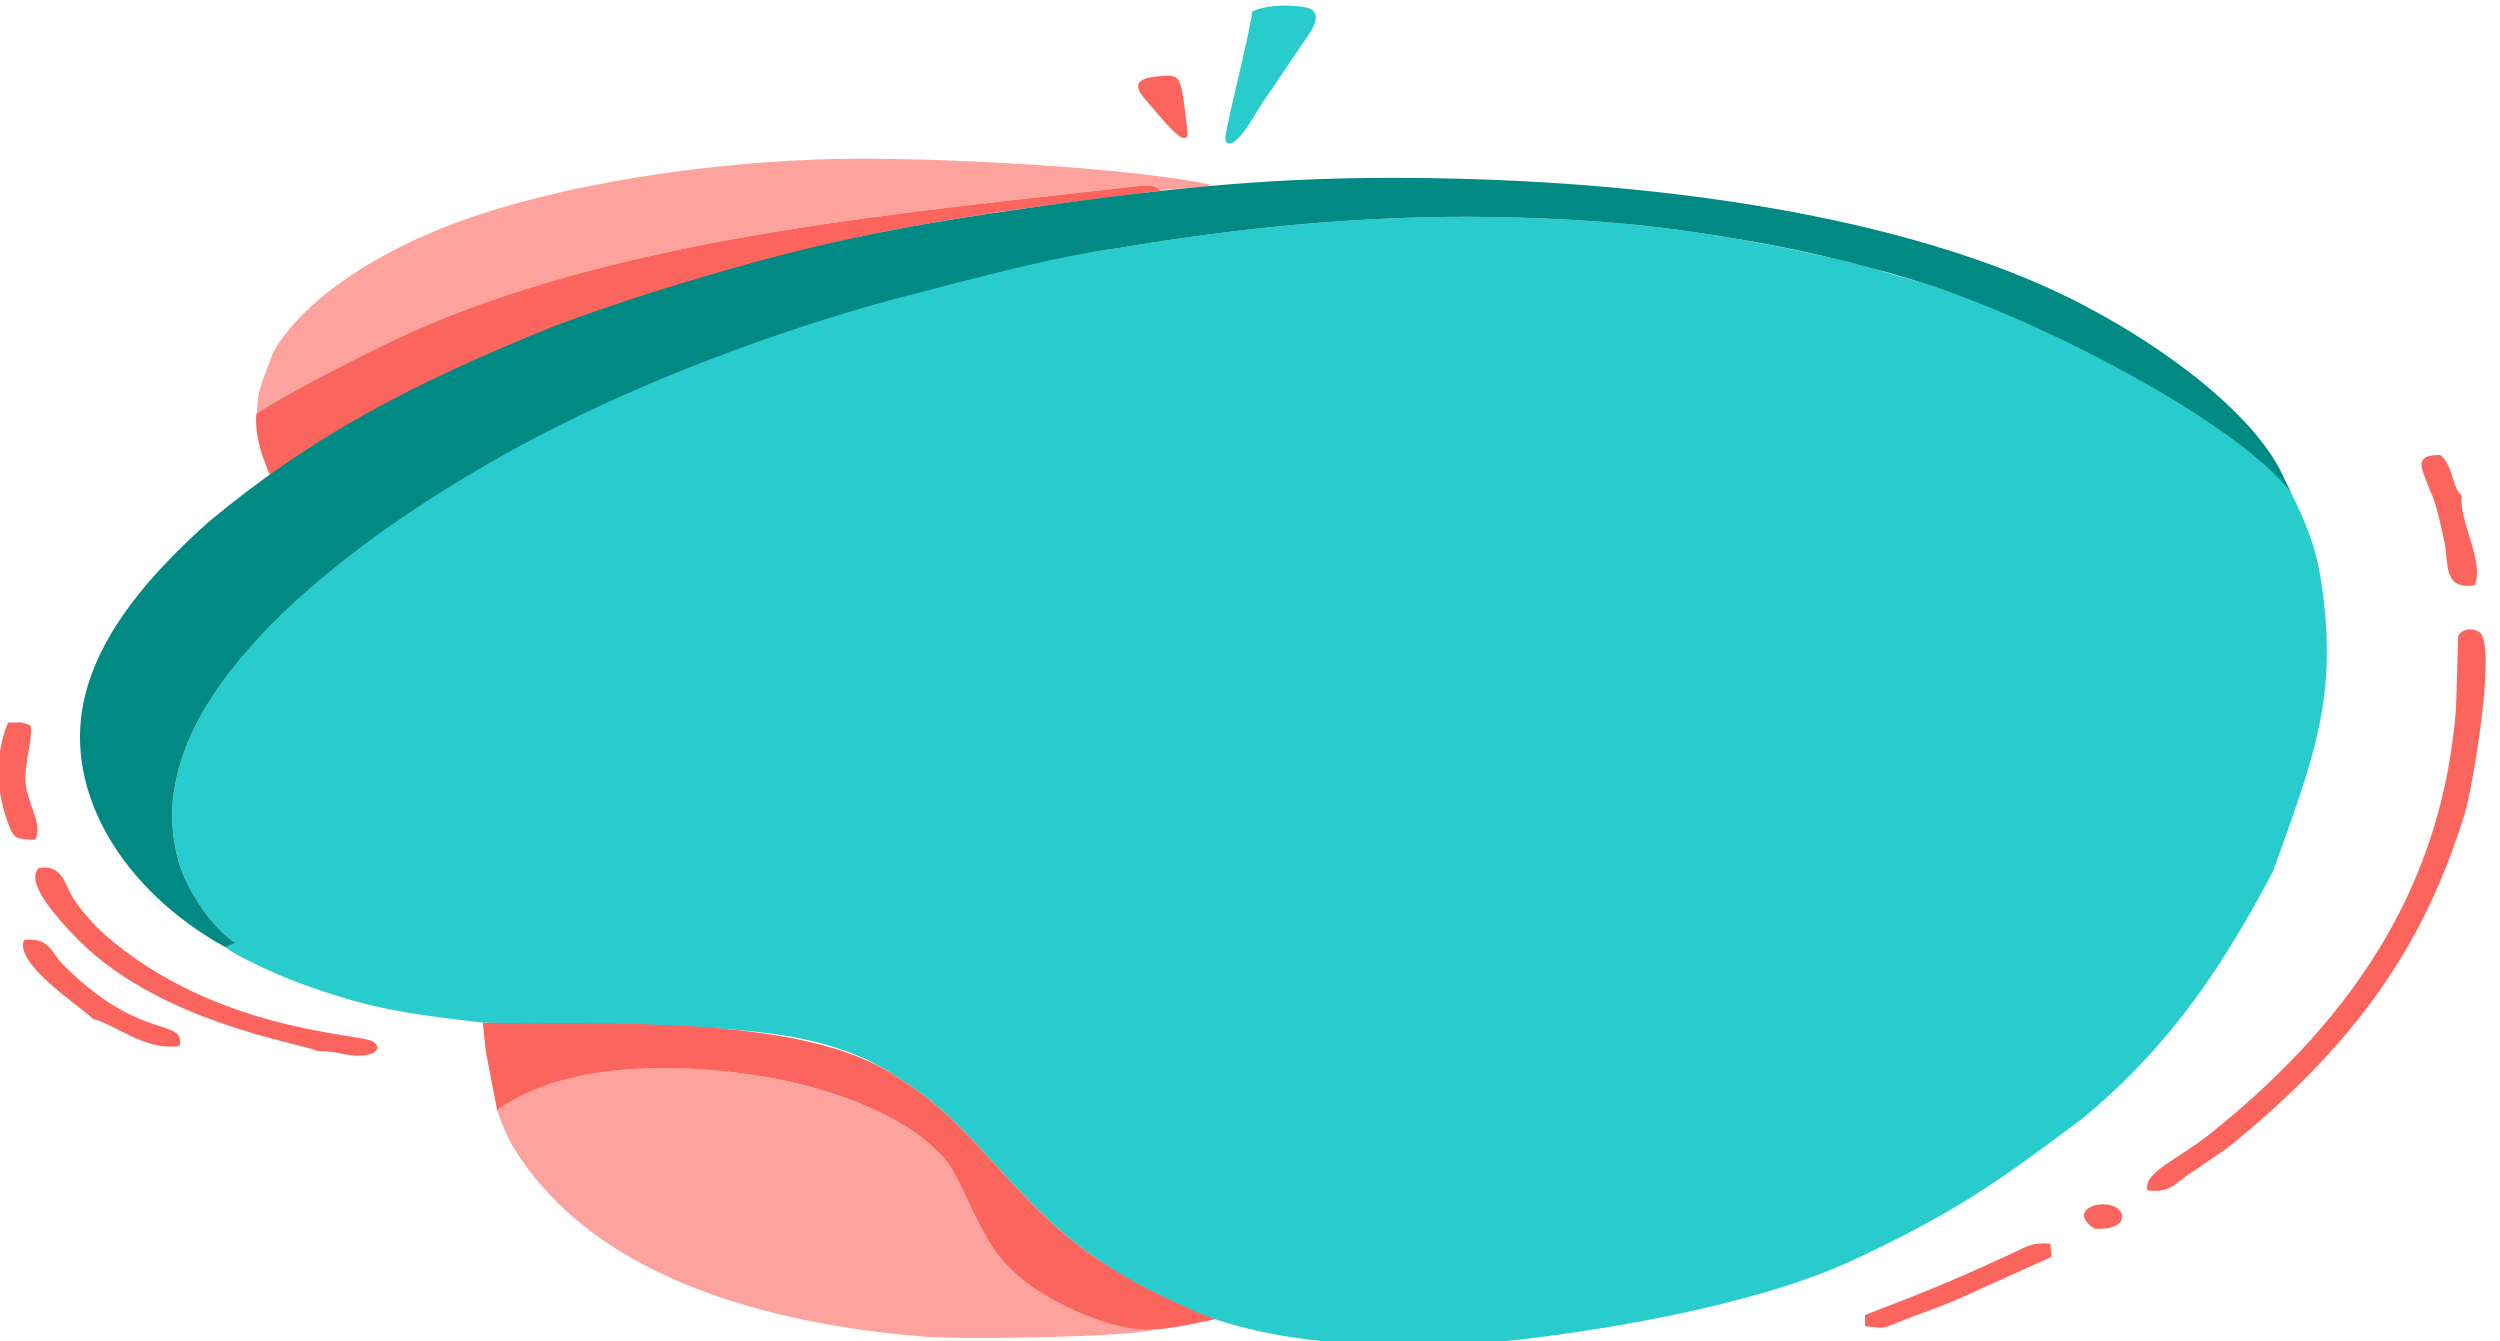 <?xml version="1.0" encoding="UTF-8"?>
<!DOCTYPE svg PUBLIC "-//W3C//DTD SVG 1.1//EN" "http://www.w3.org/Graphics/SVG/1.1/DTD/svg11.dtd">
<!-- Creator: CorelDRAW -->
<svg xmlns="http://www.w3.org/2000/svg" xml:space="preserve" width="52.2mm" height="28mm" version="1.1" style="shape-rendering:geometricPrecision; text-rendering:geometricPrecision; image-rendering:optimizeQuality; fill-rule:evenodd; clip-rule:evenodd"
viewBox="0 0 5220 2800"
 xmlns:xlink="http://www.w3.org/1999/xlink"
 xmlns:xodm="http://www.corel.com/coreldraw/odm/2003">
 <defs>
  <style type="text/css">
   <![CDATA[
    .fil3 {fill:#018983}
    .fil0 {fill:#28CCCC}
    .fil1 {fill:#FC655D}
    .fil2 {fill:#FDA29D}
   ]]>
  </style>
 </defs>
 <g id="Camada_x0020_1">
  <g id="_2568572840736">
   <g>
    <path class="fil0" d="M2614.27 24.3c-0.83,24.57 -35.4,164.48 -45.28,209.34l-10.71 51.6c0.85,16.15 2.69,10.23 7.09,14.81 22.63,-0.26 51.1,-55.11 69.55,-84.01 32.75,-47.14 61.58,-91.32 92.96,-136.72 14.13,-20.44 40.23,-59.55 -9.18,-65.33 -39.26,-4.6 -76.85,-2.9 -104.43,10.31z"/>
    <path class="fil1" d="M2463.4 284.85c9.5,6.42 17.85,3.67 16.19,-8.55 -14.84,-125.29 -11.49,-121.47 -65.29,-116.4 -54.77,5.17 -40.52,28.48 -17.62,53.93 17.1,19.01 46.68,57.47 66.72,71.02z"/>
   </g>
   <g>
    <path class="fil0" d="M3045.76 2809.28c256.01,-19.52 613.85,-80.57 821.35,-177.26 223.9,-104.34 309.11,-168.05 483.04,-298.15 188.16,-156.65 294.05,-322.7 396.15,-514.89 82.51,-232.96 138.86,-362.27 99.25,-611.18 -12.15,-76.36 -36.96,-129.65 -73.19,-202.1 -91.3,-102.35 -210.83,-163.88 -283.85,-204.27 -165.39,-91.44 -261.73,-143.49 -469.79,-209.31 -21.59,-6.83 -115.02,-30.95 -124.66,-40.05 -25.93,-2.11 -26.29,-2.77 -52.19,-9.75 -116.85,-25.41 -201.33,-43.5 -331.78,-61.62 -125.11,-17.38 -261.34,-25.49 -393.29,-27.59 -269.02,-4.28 -529.03,22.27 -779.79,64.54 -302.32,39.6 -672.61,147.58 -973.41,275.1 -398.61,168.95 -872.36,476.6 -980.14,779.78 -26.82,75.48 -32.36,147.6 -10.71,226.01 15.88,57.49 70.43,140.69 119.15,170.24l-21.11 9.11c19.85,15.97 72.44,40.46 107.07,55.69 40.75,17.93 81.05,31.62 126.95,46.05 102.03,32.08 182.94,41.22 303.15,55.71 126.36,2.54 258.36,6.38 391,6.98 175.26,8.26 338.26,15.44 474.31,106.16 41.1,27.42 70.33,47.65 107.3,82.2 96.82,90.47 161.1,186.26 278.09,274.78 227.44,172.05 437.96,210.49 787.1,203.82z"/>
    <path class="fil2" d="M1037.96 2317.69c18.09,54.54 37.24,89.79 79.6,142.12 164.81,203.76 464.24,302.87 812.9,331.21 81.68,6.64 420.96,1.17 480.44,-14.74 -52.75,-4.8 -239.53,-67.2 -302.45,-128.35 -71.45,-69.44 -98.27,-194.31 -143.68,-236.87l-21.14 -19.84c-77.17,-70.81 -220.68,-122.37 -351.73,-143.74 -160.58,-26.18 -415.78,-42.4 -553.94,70.21z"/>
    <path class="fil2" d="M605.82 685.43c-17.66,21.47 -32.82,41.43 -39.34,60.54 -13.07,38.34 -30.35,65.81 -29.89,118.55 7.88,-1.39 226.43,-121.27 235.68,-126.1 379.74,-199.57 874.42,-267.95 1343.59,-320.64l259.06 -29.13c38.67,-2.7 38.64,1.81 49.33,9.28 39.14,-7.05 86.52,-3.87 105.02,-12.24 -180.58,-37.72 -588.89,-57.95 -783.37,-53.76 -217.84,4.69 -515.76,38.96 -756.15,119.78 -171.93,57.81 -311.91,146.13 -383.93,233.72z"/>
    <path class="fil1" d="M1014.64 2196.4l23.32 121.29c134.96,-98.04 359.97,-101.84 553.94,-70.21 131.05,21.37 274.56,72.93 351.73,143.74l21.14 19.84c45.41,42.56 72.23,167.43 143.68,236.87 52.04,50.59 132.78,93.38 213.97,116.87 80.62,23.35 132.86,5.72 214.51,-10.19 -11.45,-5.45 -30.47,-11.18 -44.26,-17.41 -95.57,-43.2 -162.18,-77.39 -234.01,-131.74 -116.99,-88.52 -181.27,-184.31 -278.09,-274.78 -36.97,-34.55 -66.2,-54.78 -107.3,-82.2 -198.29,-132.24 -602.97,-107.87 -865.31,-113.14l6.68 61.06z"/>
    <g>
     <path class="fil1" d="M664.52 2195.07c34,-1.63 48.49,7.54 78.91,9.24 30.49,1.7 59.92,-11.99 35.57,-29.49 -23.32,-16.75 -326.25,-19.53 -558.21,-221.59 -22.38,-19.5 -49.74,-50.14 -66.79,-76.15 -20.01,-30.52 -22.35,-73.05 -73.19,-64.48 -30.43,30.73 44.38,109.2 68.91,135.72 172.76,186.83 480.31,229.52 514.8,246.75z"/>
     <path class="fil1" d="M50 1962.91c-20.81,50.04 119.39,139.24 144.43,164.75 46.55,11.29 108.97,67.17 180.19,56.42 13.58,-60.72 -80.07,-5.11 -244.69,-171.66 -21.74,-22 -26.27,-56.59 -79.93,-49.51z"/>
     <path class="fil1" d="M73.35 1753.53c17.07,-28.51 -15.38,-77.33 -19.42,-114.04 -4.81,-43.61 14.83,-93.11 10.06,-124.3 -12.77,-5.93 1.19,-0.33 -18.1,-6.73l-29.2 0.33c-16.9,40.52 -25.32,94.55 -17.69,141.05 3.68,22.55 9.34,46.59 17.28,67.49 12.46,32.76 13.73,34.84 57.07,36.2z"/>
    </g>
    <g>
     <path class="fil1" d="M4483.92 2485.61c50.96,6.44 61.34,-19.15 91.52,-37.08l75.78 -51.83c264.49,-213.66 410.49,-419.91 495.84,-700.25 14.93,-49.04 67.47,-352.21 29.54,-376.85 -15.68,-10.2 -37.53,-5.46 -43.8,8.42l-4.71 151.34c-26.42,342.87 -188.93,629.06 -514.17,888.63 -66.4,53 -140.87,81.05 -130,117.62z"/>
     <path class="fil1" d="M3894.06 2769.2c50.53,4.06 21.32,9.66 101.85,-20.87 32.68,-12.39 69.35,-24.96 101.54,-39.89l137.58 -62.29c18.12,-8.31 36.58,-15.49 48.92,-22.52l-3.1 -26.93c-26.43,-1.56 -38.19,0.74 -56.86,9.51 -127.96,60.15 -186.06,84.28 -329.77,139.47l-0.16 23.52z"/>
     <path class="fil1" d="M5073.18 1023.06c13.2,23.33 24.63,80.13 30.93,109.24 9.39,43.36 -4.57,99.55 63.41,89.97 20.05,-51.57 -34.72,-136.66 -27.05,-186.94 -21.82,-18.32 -17.35,-63.04 -45.01,-85.26 -64.68,-1.21 -32.5,38.47 -22.28,72.99z"/>
     <path class="fil1" d="M4373.64 2565.67c73.38,3.39 67.01,-40.84 33.77,-49.15 -37.81,-9.47 -84.69,16.55 -33.77,49.15z"/>
    </g>
    <path class="fil1" d="M1759.85 502.32c234.81,-52.56 426.68,-73.12 664.4,-104.39 -10.69,-7.47 -10.66,-11.98 -49.33,-9.28l-259.06 29.13c-444.36,49.91 -924.37,115.1 -1304.53,298.25 -79,38.07 -209.03,104.72 -276.29,148.35 -2.79,42.57 8.37,79.07 28,126.77 31.65,-8.68 157.93,-27.97 187.21,-48.12 239.27,-164.6 655.9,-361.53 1009.6,-440.71z"/>
    <path class="fil3" d="M1160.16 679.68c-303.31,122.26 -510.85,232.13 -725.07,410.46 -119.79,107.36 -227.64,229.45 -259.42,370.59 -43.76,194.37 81.71,399.29 295.12,517.16l21.11 -9.11c-48.72,-29.55 -103.27,-112.75 -119.15,-170.24 -21.65,-78.41 -16.11,-150.53 10.71,-226.01 95.07,-267.44 471.25,-527.5 786.99,-685.51 223.31,-111.75 498.39,-212.27 738.9,-273.58 122.96,-31.36 289.23,-77.66 427.66,-95.79 250.76,-42.27 510.77,-68.82 779.79,-64.54 131.95,2.1 268.18,10.21 393.29,27.59 180.48,25.07 344.52,59.48 508.63,111.42 237.87,75.25 643.56,283.36 764.01,434.32l-10.37 -20.74c-60.98,-150.32 -300.19,-316.79 -498.26,-405.67 -397.03,-178.23 -954.67,-232.3 -1411.69,-228.49 -279.12,2.39 -519.87,33.6 -789.43,73.52 -161.09,23.85 -317.01,52.79 -493.38,101.24 -145.82,40.04 -283.07,82.87 -419.44,133.38z"/>
   </g>
  </g>
 </g>
</svg>
